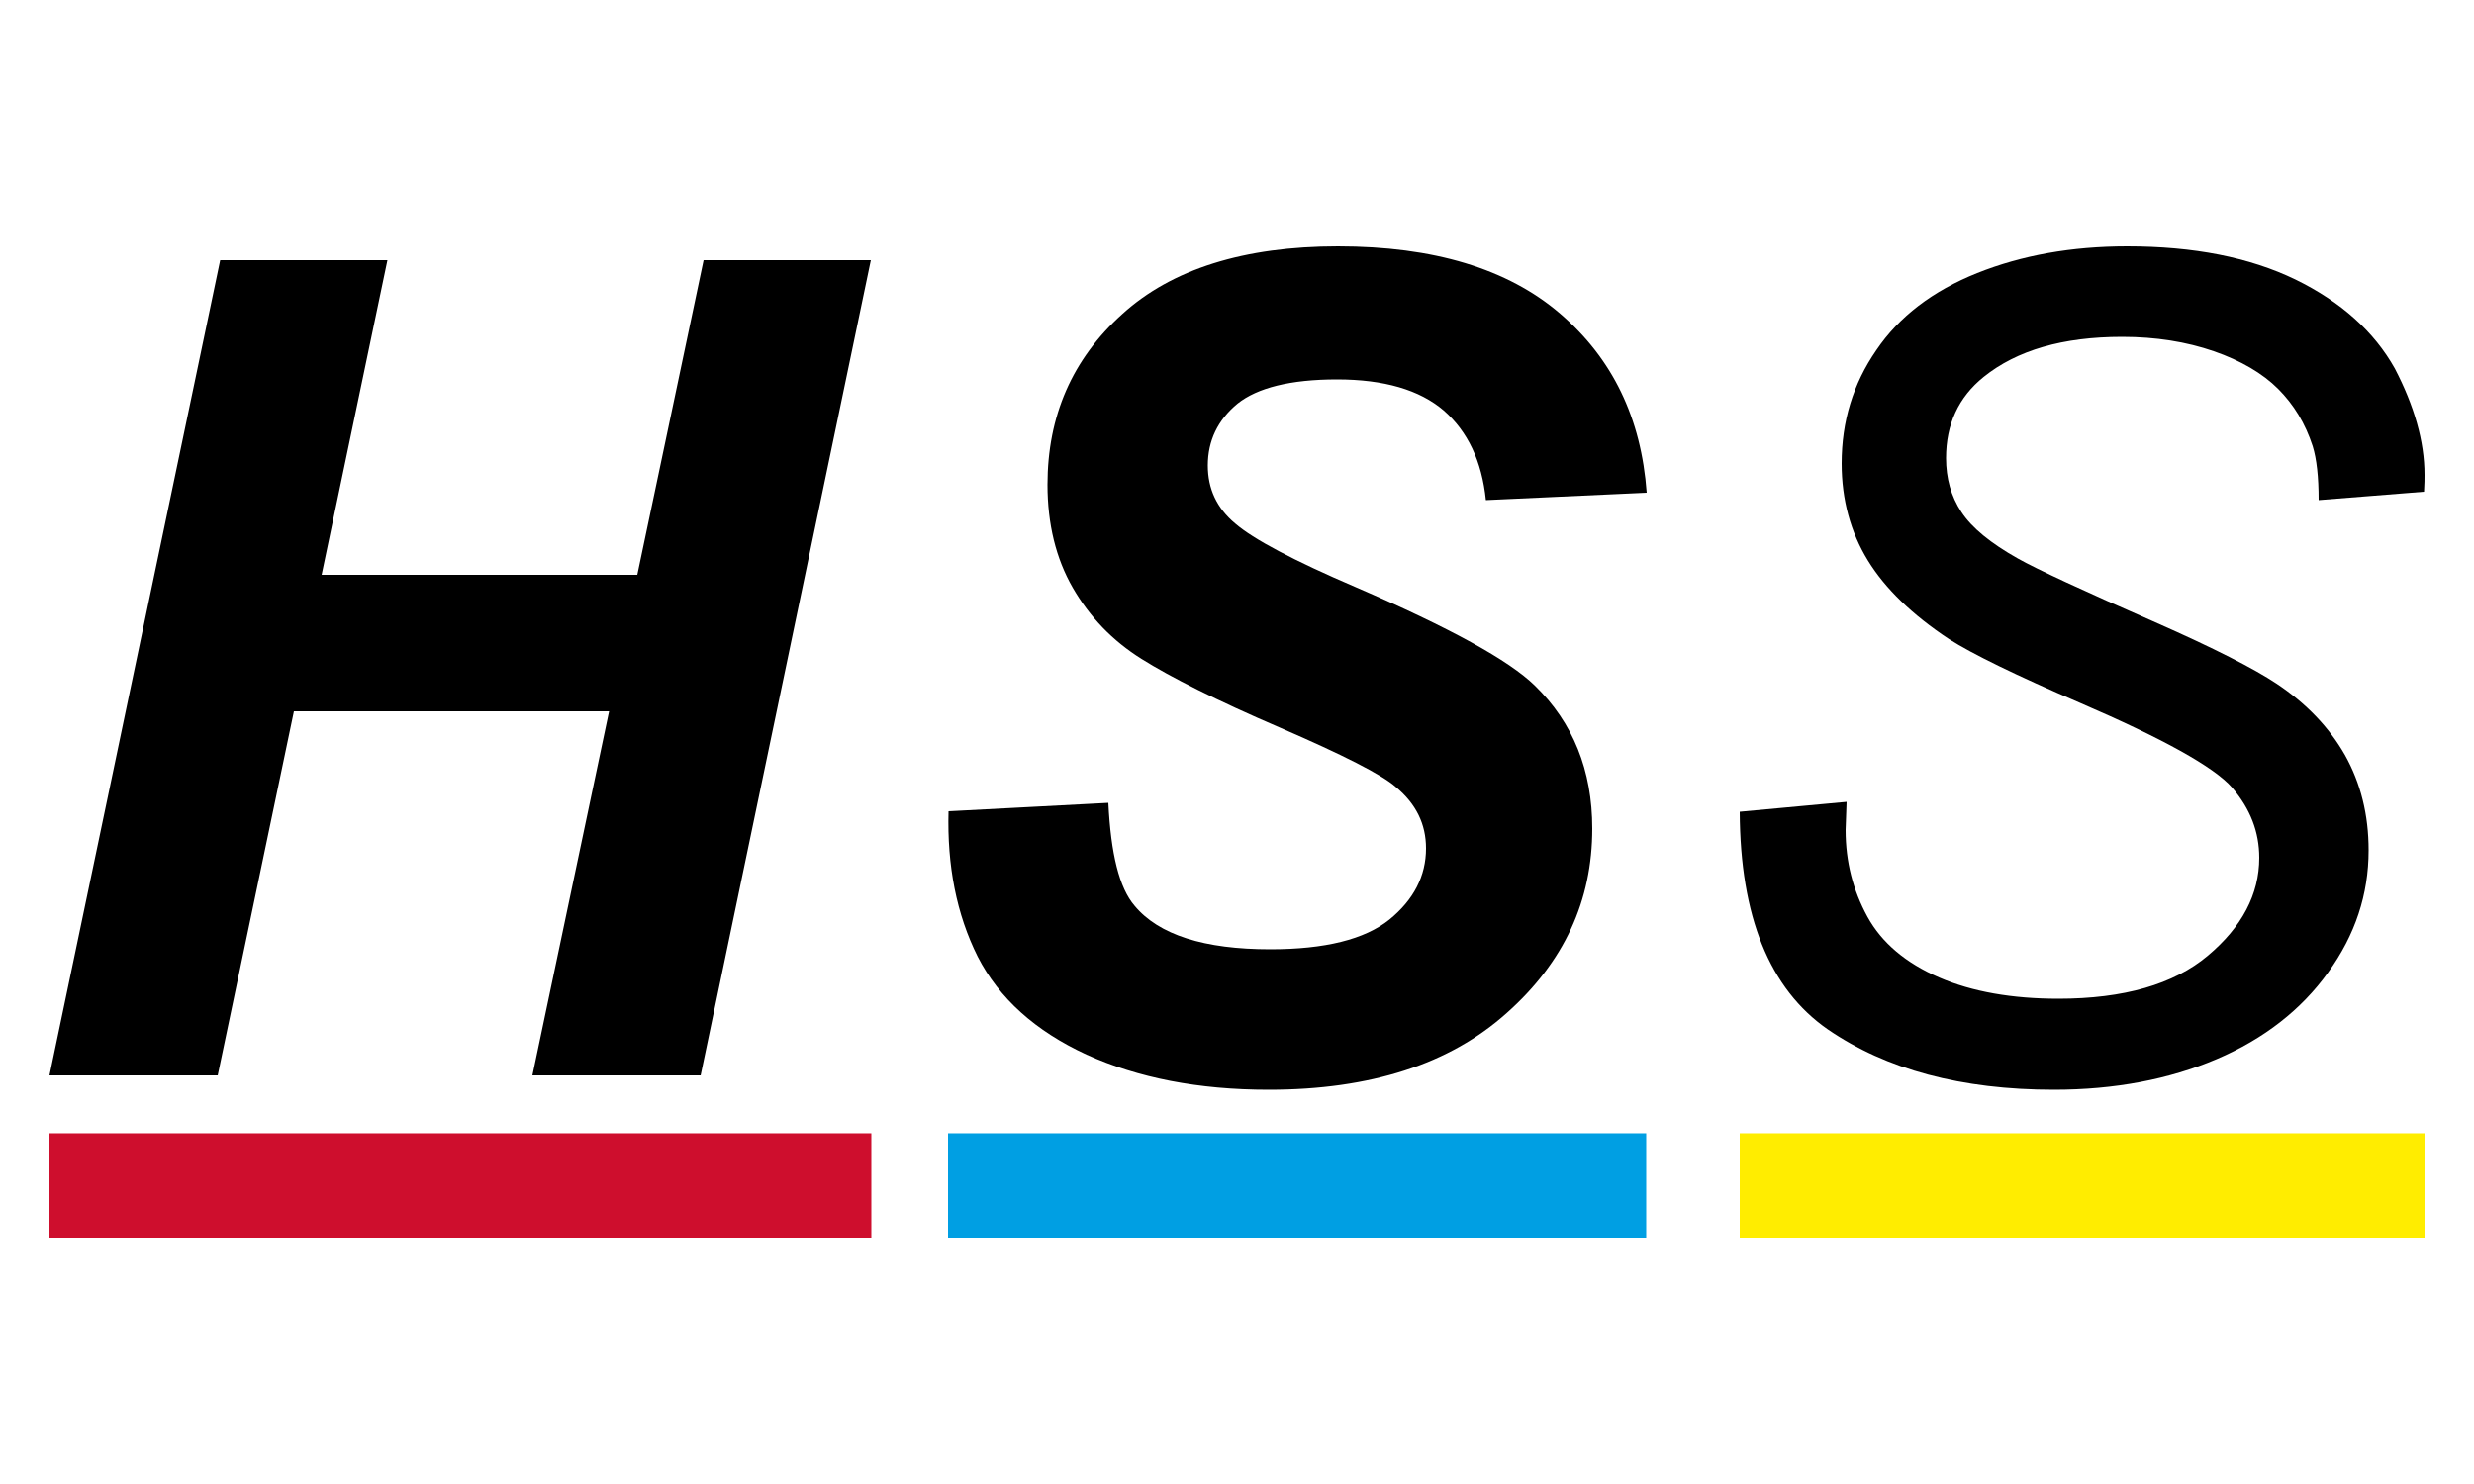 <?xml version="1.0" encoding="utf-8"?>
<!-- Generator: Adobe Illustrator 25.4.1, SVG Export Plug-In . SVG Version: 6.00 Build 0)  -->
<svg version="1.1" id="Layer_1" xmlns="http://www.w3.org/2000/svg" xmlns:xlink="http://www.w3.org/1999/xlink" x="0px" y="0px"
	 width="50px" height="30px" viewBox="0 0 50 30" enable-background="new 0 0 50 30" xml:space="preserve">
<g>
	<path d="M12.31,14.38H5.94L4.4,21.74H1L4.45,5.26h3.38l-1.33,6.36h6.38l1.34-6.36h3.38l-3.44,16.48h-3.4L12.31,14.38z"/>
	<path d="M19.17,16.4l3.23-0.17c0.05,1.03,0.22,1.72,0.53,2.08c0.49,0.59,1.41,0.88,2.74,0.88c1.11,0,1.91-0.2,2.41-0.6
		c0.49-0.4,0.74-0.88,0.74-1.44c0-0.49-0.2-0.9-0.61-1.24c-0.28-0.25-1.07-0.65-2.34-1.2c-1.28-0.55-2.21-1.02-2.8-1.39
		c-0.59-0.37-1.05-0.85-1.39-1.44c-0.34-0.59-0.51-1.29-0.51-2.08c0-1.39,0.5-2.54,1.51-3.45c1-0.91,2.46-1.37,4.36-1.37
		c1.93,0,3.43,0.45,4.49,1.36c1.06,0.91,1.64,2.11,1.75,3.62l-3.25,0.15c-0.08-0.79-0.37-1.39-0.85-1.81
		c-0.49-0.42-1.21-0.63-2.16-0.63c-0.94,0-1.61,0.17-2.01,0.49c-0.4,0.33-0.6,0.75-0.6,1.25c0,0.47,0.18,0.86,0.55,1.17
		c0.37,0.32,1.18,0.75,2.44,1.29c1.9,0.82,3.1,1.48,3.62,1.99c0.77,0.75,1.16,1.71,1.16,2.89c0,1.46-0.57,2.7-1.73,3.73
		c-1.15,1.03-2.75,1.55-4.81,1.55c-1.42,0-2.64-0.24-3.68-0.71c-1.04-0.48-1.77-1.14-2.2-1.98C19.33,18.48,19.14,17.5,19.17,16.4z"
		/>
	<path d="M35.16,16.41l2.16-0.2l-0.02,0.57c0,0.64,0.15,1.22,0.44,1.75c0.29,0.53,0.78,0.94,1.45,1.23
		c0.67,0.29,1.48,0.43,2.41,0.43c1.32,0,2.33-0.29,3.02-0.87c0.69-0.58,1.04-1.24,1.04-1.98c0-0.52-0.18-0.99-0.55-1.42
		c-0.37-0.42-1.4-0.99-3.07-1.71c-1.3-0.56-2.18-0.99-2.65-1.29c-0.74-0.49-1.29-1.02-1.64-1.59c-0.35-0.57-0.53-1.23-0.53-1.96
		c0-0.85,0.23-1.61,0.7-2.29c0.46-0.68,1.14-1.2,2.04-1.56c0.9-0.36,1.91-0.54,3.03-0.54c1.34,0,2.47,0.22,3.4,0.67
		c0.92,0.45,1.59,1.05,2.01,1.8C48.79,8.2,49,8.92,49,9.6c0,0.07,0,0.18-0.01,0.34l-2.13,0.17c0-0.47-0.04-0.83-0.12-1.09
		c-0.15-0.46-0.38-0.84-0.7-1.16c-0.31-0.31-0.75-0.57-1.3-0.76c-0.55-0.19-1.17-0.29-1.85-0.29c-1.2,0-2.13,0.27-2.8,0.81
		c-0.51,0.41-0.76,0.96-0.76,1.64c0,0.41,0.1,0.77,0.31,1.09c0.21,0.32,0.59,0.63,1.14,0.94c0.39,0.22,1.32,0.65,2.78,1.29
		c1.18,0.52,2,0.94,2.45,1.24c0.6,0.4,1.06,0.88,1.38,1.44c0.32,0.57,0.48,1.21,0.48,1.93c0,0.89-0.27,1.71-0.82,2.47
		c-0.54,0.75-1.29,1.34-2.25,1.75c-0.96,0.41-2.06,0.62-3.29,0.62c-1.87,0-3.39-0.41-4.57-1.22C35.76,19.99,35.17,18.53,35.16,16.41
		z"/>
	<rect x="1" y="22.91" fill-rule="evenodd" clip-rule="evenodd" fill="#CE0E2D" width="16.61" height="2.11"/>
	<rect x="35.16" y="22.91" fill-rule="evenodd" clip-rule="evenodd" fill="#FFED00" width="13.84" height="2.11"/>
	<rect x="19.16" y="22.91" fill-rule="evenodd" clip-rule="evenodd" fill="#009FE3" width="14.11" height="2.11"/>
</g>
</svg>
